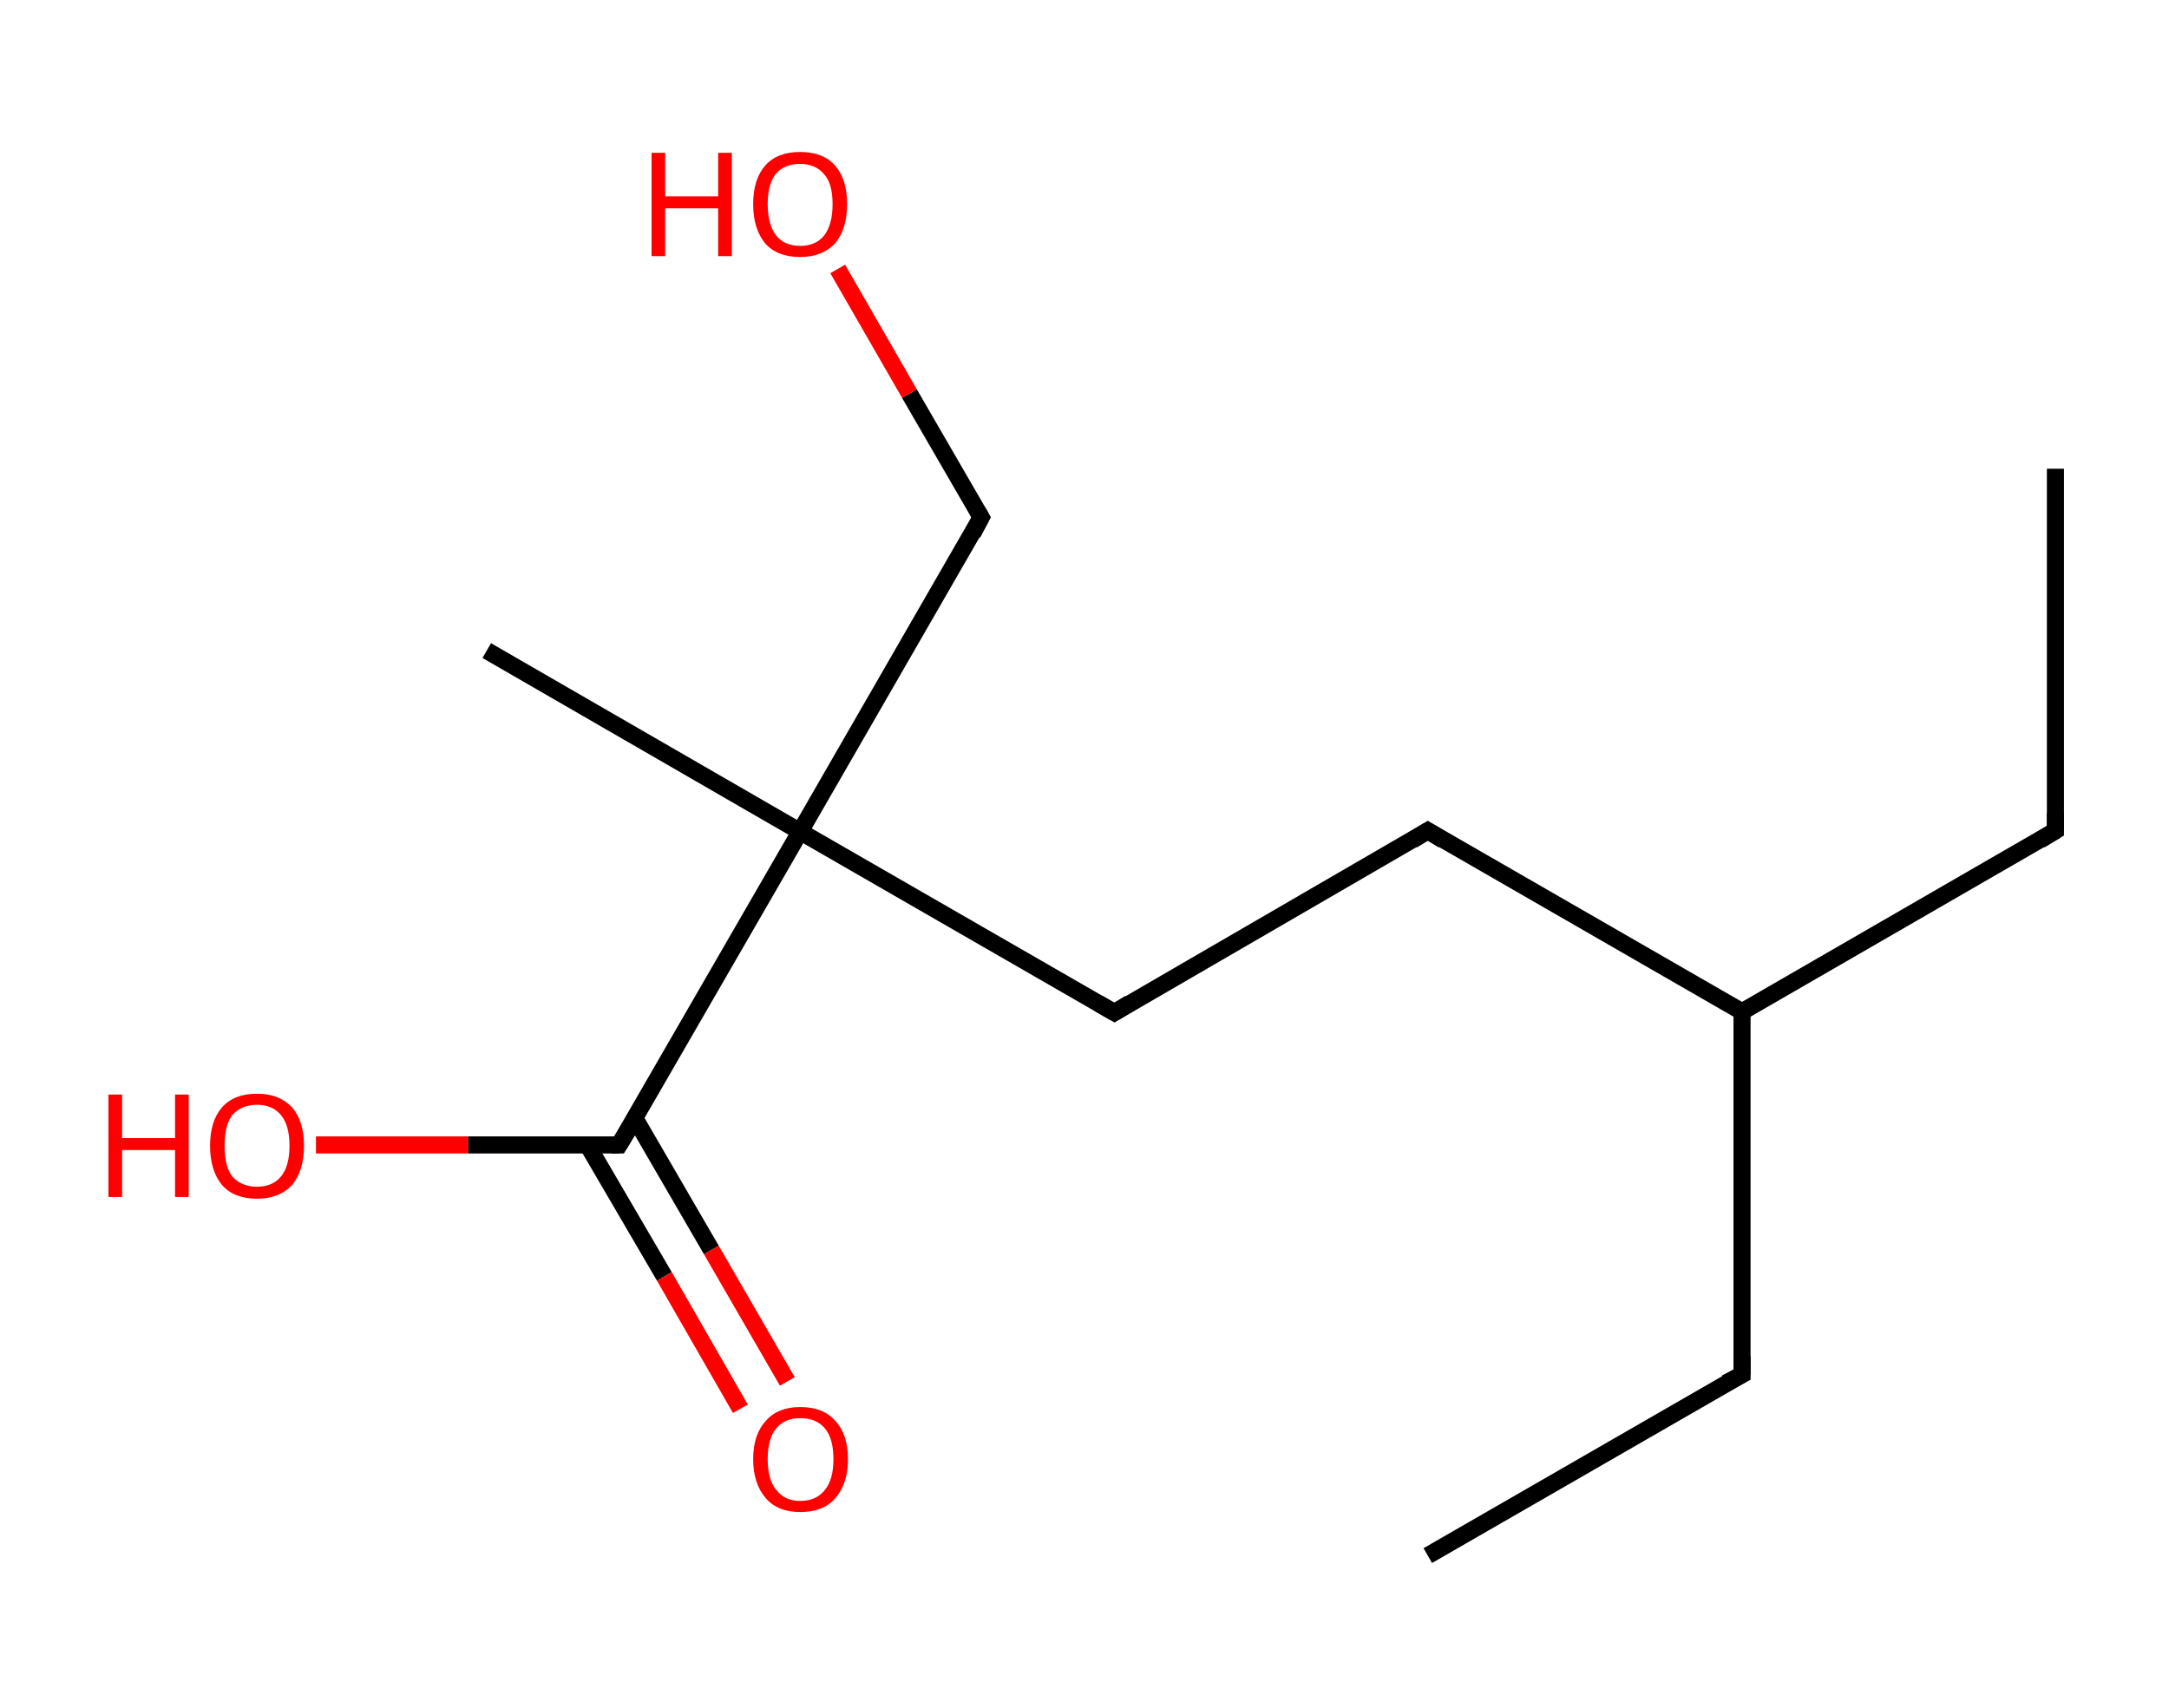 <?xml version='1.0' encoding='ASCII' standalone='yes'?>
<svg xmlns="http://www.w3.org/2000/svg" xmlns:rdkit="http://www.rdkit.org/xml" xmlns:xlink="http://www.w3.org/1999/xlink" version="1.1" baseProfile="full" xml:space="preserve" width="254px" height="200px" viewBox="0 0 254 200">
<!-- END OF HEADER -->
<rect style="opacity:1.0;fill:#FFFFFF;stroke:none" width="254.0" height="200.0" x="0.0" y="0.0"> </rect>
<path class="bond-0 atom-0 atom-1" d="M 240.7,54.9 L 240.7,97.3" style="fill:none;fill-rule:evenodd;stroke:#000000;stroke-width:2.0px;stroke-linecap:butt;stroke-linejoin:miter;stroke-opacity:1"/>
<path class="bond-1 atom-1 atom-2" d="M 240.7,97.3 L 204.0,118.5" style="fill:none;fill-rule:evenodd;stroke:#000000;stroke-width:2.0px;stroke-linecap:butt;stroke-linejoin:miter;stroke-opacity:1"/>
<path class="bond-2 atom-2 atom-3" d="M 204.0,118.5 L 204.0,161.0" style="fill:none;fill-rule:evenodd;stroke:#000000;stroke-width:2.0px;stroke-linecap:butt;stroke-linejoin:miter;stroke-opacity:1"/>
<path class="bond-3 atom-3 atom-4" d="M 204.0,161.0 L 167.2,182.2" style="fill:none;fill-rule:evenodd;stroke:#000000;stroke-width:2.0px;stroke-linecap:butt;stroke-linejoin:miter;stroke-opacity:1"/>
<path class="bond-4 atom-2 atom-5" d="M 204.0,118.5 L 167.2,97.3" style="fill:none;fill-rule:evenodd;stroke:#000000;stroke-width:2.0px;stroke-linecap:butt;stroke-linejoin:miter;stroke-opacity:1"/>
<path class="bond-5 atom-5 atom-6" d="M 167.2,97.3 L 130.5,118.6" style="fill:none;fill-rule:evenodd;stroke:#000000;stroke-width:2.0px;stroke-linecap:butt;stroke-linejoin:miter;stroke-opacity:1"/>
<path class="bond-6 atom-6 atom-7" d="M 130.5,118.6 L 93.7,97.4" style="fill:none;fill-rule:evenodd;stroke:#000000;stroke-width:2.0px;stroke-linecap:butt;stroke-linejoin:miter;stroke-opacity:1"/>
<path class="bond-7 atom-7 atom-8" d="M 93.7,97.4 L 57.0,76.2" style="fill:none;fill-rule:evenodd;stroke:#000000;stroke-width:2.0px;stroke-linecap:butt;stroke-linejoin:miter;stroke-opacity:1"/>
<path class="bond-8 atom-7 atom-9" d="M 93.7,97.4 L 114.9,60.6" style="fill:none;fill-rule:evenodd;stroke:#000000;stroke-width:2.0px;stroke-linecap:butt;stroke-linejoin:miter;stroke-opacity:1"/>
<path class="bond-9 atom-9 atom-10" d="M 114.9,60.6 L 106.5,46.1" style="fill:none;fill-rule:evenodd;stroke:#000000;stroke-width:2.0px;stroke-linecap:butt;stroke-linejoin:miter;stroke-opacity:1"/>
<path class="bond-9 atom-9 atom-10" d="M 106.5,46.1 L 98.1,31.5" style="fill:none;fill-rule:evenodd;stroke:#FF0000;stroke-width:2.0px;stroke-linecap:butt;stroke-linejoin:miter;stroke-opacity:1"/>
<path class="bond-10 atom-7 atom-11" d="M 93.7,97.4 L 72.5,134.1" style="fill:none;fill-rule:evenodd;stroke:#000000;stroke-width:2.0px;stroke-linecap:butt;stroke-linejoin:miter;stroke-opacity:1"/>
<path class="bond-11 atom-11 atom-12" d="M 68.8,134.1 L 77.8,149.5" style="fill:none;fill-rule:evenodd;stroke:#000000;stroke-width:2.0px;stroke-linecap:butt;stroke-linejoin:miter;stroke-opacity:1"/>
<path class="bond-11 atom-11 atom-12" d="M 77.8,149.5 L 86.7,165.0" style="fill:none;fill-rule:evenodd;stroke:#FF0000;stroke-width:2.0px;stroke-linecap:butt;stroke-linejoin:miter;stroke-opacity:1"/>
<path class="bond-11 atom-11 atom-12" d="M 74.3,130.9 L 83.3,146.4" style="fill:none;fill-rule:evenodd;stroke:#000000;stroke-width:2.0px;stroke-linecap:butt;stroke-linejoin:miter;stroke-opacity:1"/>
<path class="bond-11 atom-11 atom-12" d="M 83.3,146.4 L 92.2,161.8" style="fill:none;fill-rule:evenodd;stroke:#FF0000;stroke-width:2.0px;stroke-linecap:butt;stroke-linejoin:miter;stroke-opacity:1"/>
<path class="bond-12 atom-11 atom-13" d="M 72.5,134.1 L 54.8,134.1" style="fill:none;fill-rule:evenodd;stroke:#000000;stroke-width:2.0px;stroke-linecap:butt;stroke-linejoin:miter;stroke-opacity:1"/>
<path class="bond-12 atom-11 atom-13" d="M 54.8,134.1 L 37.0,134.1" style="fill:none;fill-rule:evenodd;stroke:#FF0000;stroke-width:2.0px;stroke-linecap:butt;stroke-linejoin:miter;stroke-opacity:1"/>
<path d="M 240.7,95.2 L 240.7,97.3 L 238.9,98.4" style="fill:none;stroke:#000000;stroke-width:2.0px;stroke-linecap:butt;stroke-linejoin:miter;stroke-opacity:1;"/>
<path d="M 204.0,158.9 L 204.0,161.0 L 202.1,162.0" style="fill:none;stroke:#000000;stroke-width:2.0px;stroke-linecap:butt;stroke-linejoin:miter;stroke-opacity:1;"/>
<path d="M 169.0,98.4 L 167.2,97.3 L 165.4,98.4" style="fill:none;stroke:#000000;stroke-width:2.0px;stroke-linecap:butt;stroke-linejoin:miter;stroke-opacity:1;"/>
<path d="M 132.3,117.5 L 130.5,118.6 L 128.6,117.5" style="fill:none;stroke:#000000;stroke-width:2.0px;stroke-linecap:butt;stroke-linejoin:miter;stroke-opacity:1;"/>
<path d="M 113.9,62.5 L 114.9,60.6 L 114.5,59.9" style="fill:none;stroke:#000000;stroke-width:2.0px;stroke-linecap:butt;stroke-linejoin:miter;stroke-opacity:1;"/>
<path d="M 73.6,132.3 L 72.5,134.1 L 71.6,134.1" style="fill:none;stroke:#000000;stroke-width:2.0px;stroke-linecap:butt;stroke-linejoin:miter;stroke-opacity:1;"/>
<path class="atom-10" d="M 76.3 17.9 L 77.9 17.9 L 77.9 23.0 L 84.1 23.0 L 84.1 17.9 L 85.7 17.9 L 85.7 30.0 L 84.1 30.0 L 84.1 24.4 L 77.9 24.4 L 77.9 30.0 L 76.3 30.0 L 76.3 17.9 " fill="#FF0000"/>
<path class="atom-10" d="M 88.2 23.9 Q 88.2 21.0, 89.6 19.4 Q 91.0 17.8, 93.7 17.8 Q 96.4 17.8, 97.8 19.4 Q 99.2 21.0, 99.2 23.9 Q 99.2 26.8, 97.8 28.5 Q 96.3 30.1, 93.7 30.1 Q 91.0 30.1, 89.6 28.5 Q 88.2 26.8, 88.2 23.9 M 93.7 28.8 Q 95.5 28.8, 96.5 27.6 Q 97.5 26.3, 97.5 23.9 Q 97.5 21.5, 96.5 20.4 Q 95.5 19.2, 93.7 19.2 Q 91.9 19.2, 90.9 20.3 Q 89.9 21.5, 89.9 23.9 Q 89.9 26.3, 90.9 27.6 Q 91.9 28.8, 93.7 28.8 " fill="#FF0000"/>
<path class="atom-12" d="M 88.2 170.9 Q 88.2 168.0, 89.7 166.4 Q 91.1 164.8, 93.7 164.8 Q 96.4 164.8, 97.8 166.4 Q 99.3 168.0, 99.3 170.9 Q 99.3 173.8, 97.8 175.5 Q 96.4 177.1, 93.7 177.1 Q 91.1 177.1, 89.7 175.5 Q 88.2 173.8, 88.2 170.9 M 93.7 175.8 Q 95.6 175.8, 96.6 174.5 Q 97.6 173.3, 97.6 170.9 Q 97.6 168.5, 96.6 167.3 Q 95.6 166.1, 93.7 166.1 Q 91.9 166.1, 90.9 167.3 Q 89.9 168.5, 89.9 170.9 Q 89.9 173.3, 90.9 174.5 Q 91.9 175.8, 93.7 175.8 " fill="#FF0000"/>
<path class="atom-13" d="M 12.7 128.2 L 14.3 128.2 L 14.3 133.3 L 20.5 133.3 L 20.5 128.2 L 22.1 128.2 L 22.1 140.2 L 20.5 140.2 L 20.5 134.7 L 14.3 134.7 L 14.3 140.2 L 12.7 140.2 L 12.7 128.2 " fill="#FF0000"/>
<path class="atom-13" d="M 24.6 134.2 Q 24.6 131.3, 26.0 129.7 Q 27.4 128.1, 30.1 128.1 Q 32.7 128.1, 34.2 129.7 Q 35.6 131.3, 35.6 134.2 Q 35.6 137.1, 34.2 138.8 Q 32.7 140.4, 30.1 140.4 Q 27.4 140.4, 26.0 138.8 Q 24.6 137.1, 24.6 134.2 M 30.1 139.0 Q 31.9 139.0, 32.9 137.8 Q 33.9 136.6, 33.9 134.2 Q 33.9 131.8, 32.9 130.6 Q 31.9 129.4, 30.1 129.4 Q 28.3 129.4, 27.2 130.6 Q 26.3 131.8, 26.3 134.2 Q 26.3 136.6, 27.2 137.8 Q 28.3 139.0, 30.1 139.0 " fill="#FF0000"/>
</svg>
